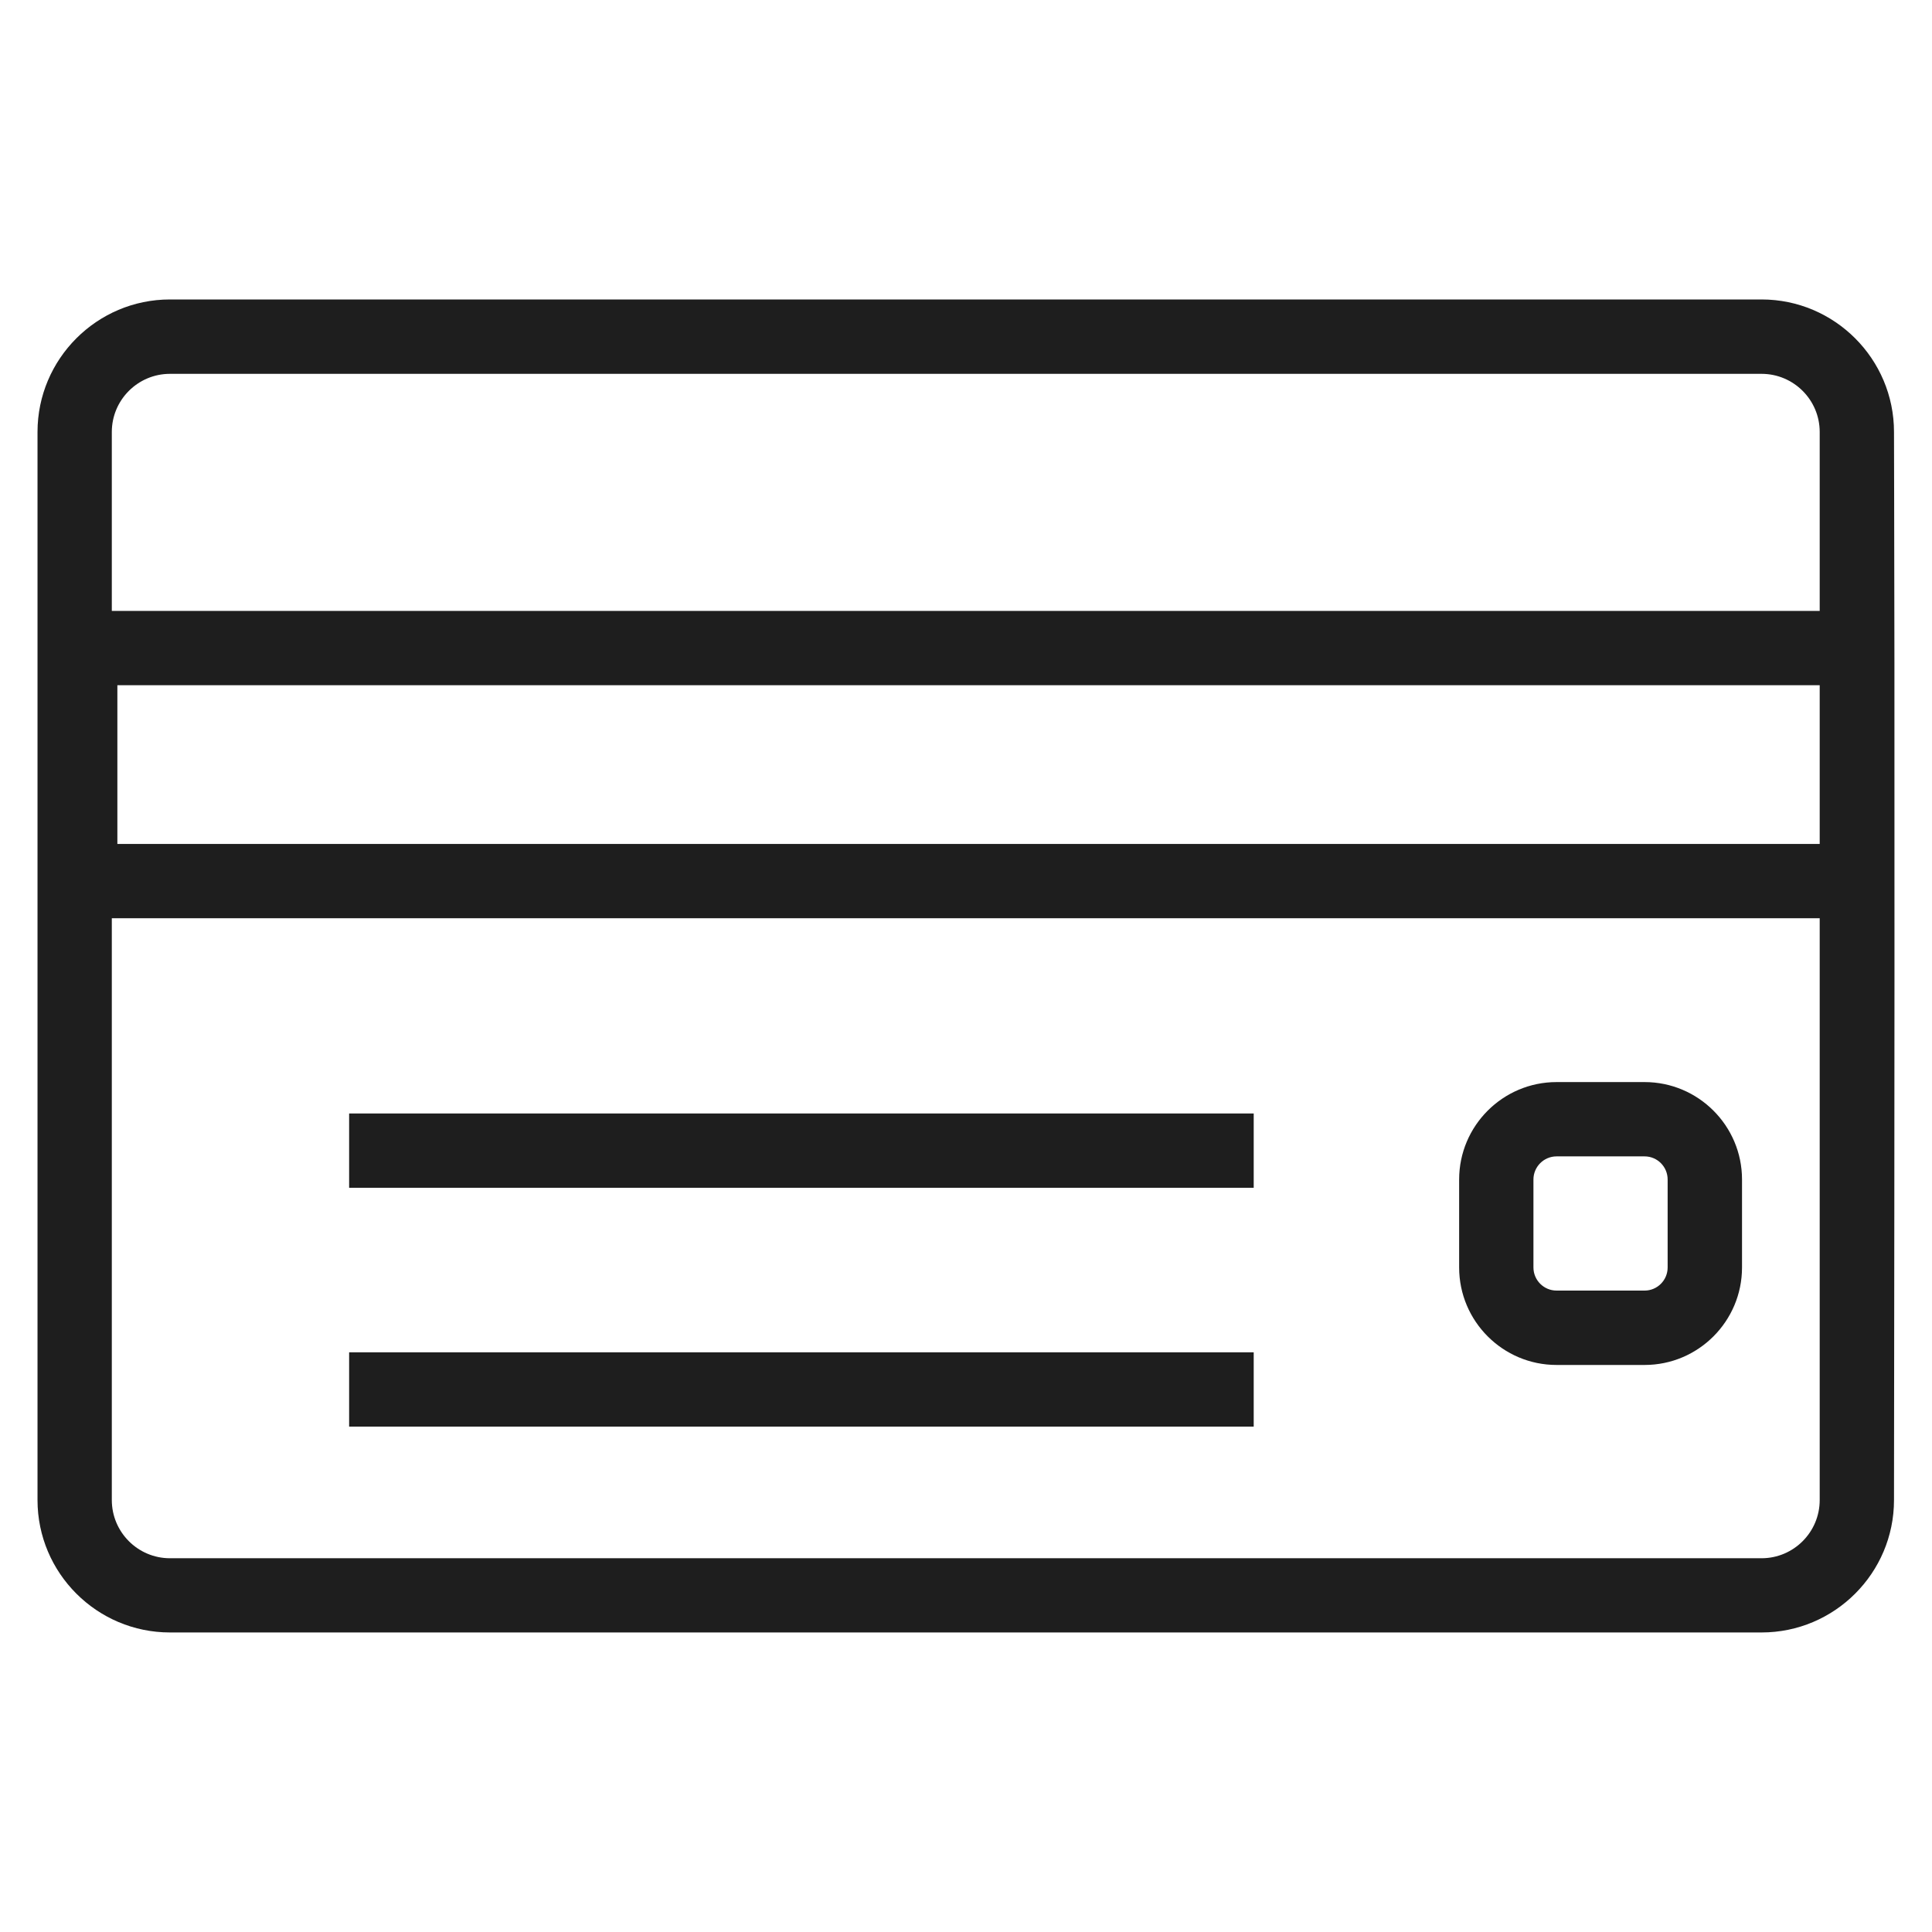 <svg width="24" height="24" viewBox="0 0 24 24" fill="none" xmlns="http://www.w3.org/2000/svg">
<path d="M2.111 20.279H21.883C22.79 20.279 23.528 19.541 23.528 18.634C23.542 7.945 23.528 6.036 23.528 5.366C23.528 4.459 22.79 3.72 21.883 3.72H2.111C1.204 3.72 0.466 4.459 0.466 5.366V18.634C0.466 19.541 1.204 20.279 2.111 20.279ZM22.605 10.484H1.458V8.512H22.605L22.605 10.484ZM1.389 5.366C1.389 4.968 1.713 4.644 2.111 4.644H21.883C22.281 4.644 22.605 4.968 22.605 5.366V7.589H1.389V5.366ZM1.389 11.407H22.605V18.634C22.605 19.033 22.281 19.357 21.883 19.357H2.111C1.713 19.357 1.389 19.033 1.389 18.634L1.389 11.407Z" fill="#1E1E1E"/>
<path d="M19.336 16.956H20.43C21.097 16.956 21.64 16.413 21.64 15.745V14.652C21.64 13.985 21.097 13.442 20.43 13.442H19.336C18.669 13.442 18.126 13.985 18.126 14.652V15.745C18.126 16.413 18.669 16.956 19.336 16.956ZM19.049 14.652C19.049 14.494 19.178 14.365 19.336 14.365H20.43C20.588 14.365 20.716 14.494 20.716 14.652V15.745C20.716 15.903 20.588 16.032 20.43 16.032H19.336C19.178 16.032 19.049 15.903 19.049 15.745V14.652Z" fill="#1E1E1E"/>
<path d="M15.574 13.832H4.337V14.755H15.574V13.832Z" fill="#1E1E1E"/>
<path d="M15.574 16.799H4.337V17.722H15.574V16.799Z" fill="#1E1E1E"/>
</svg>
